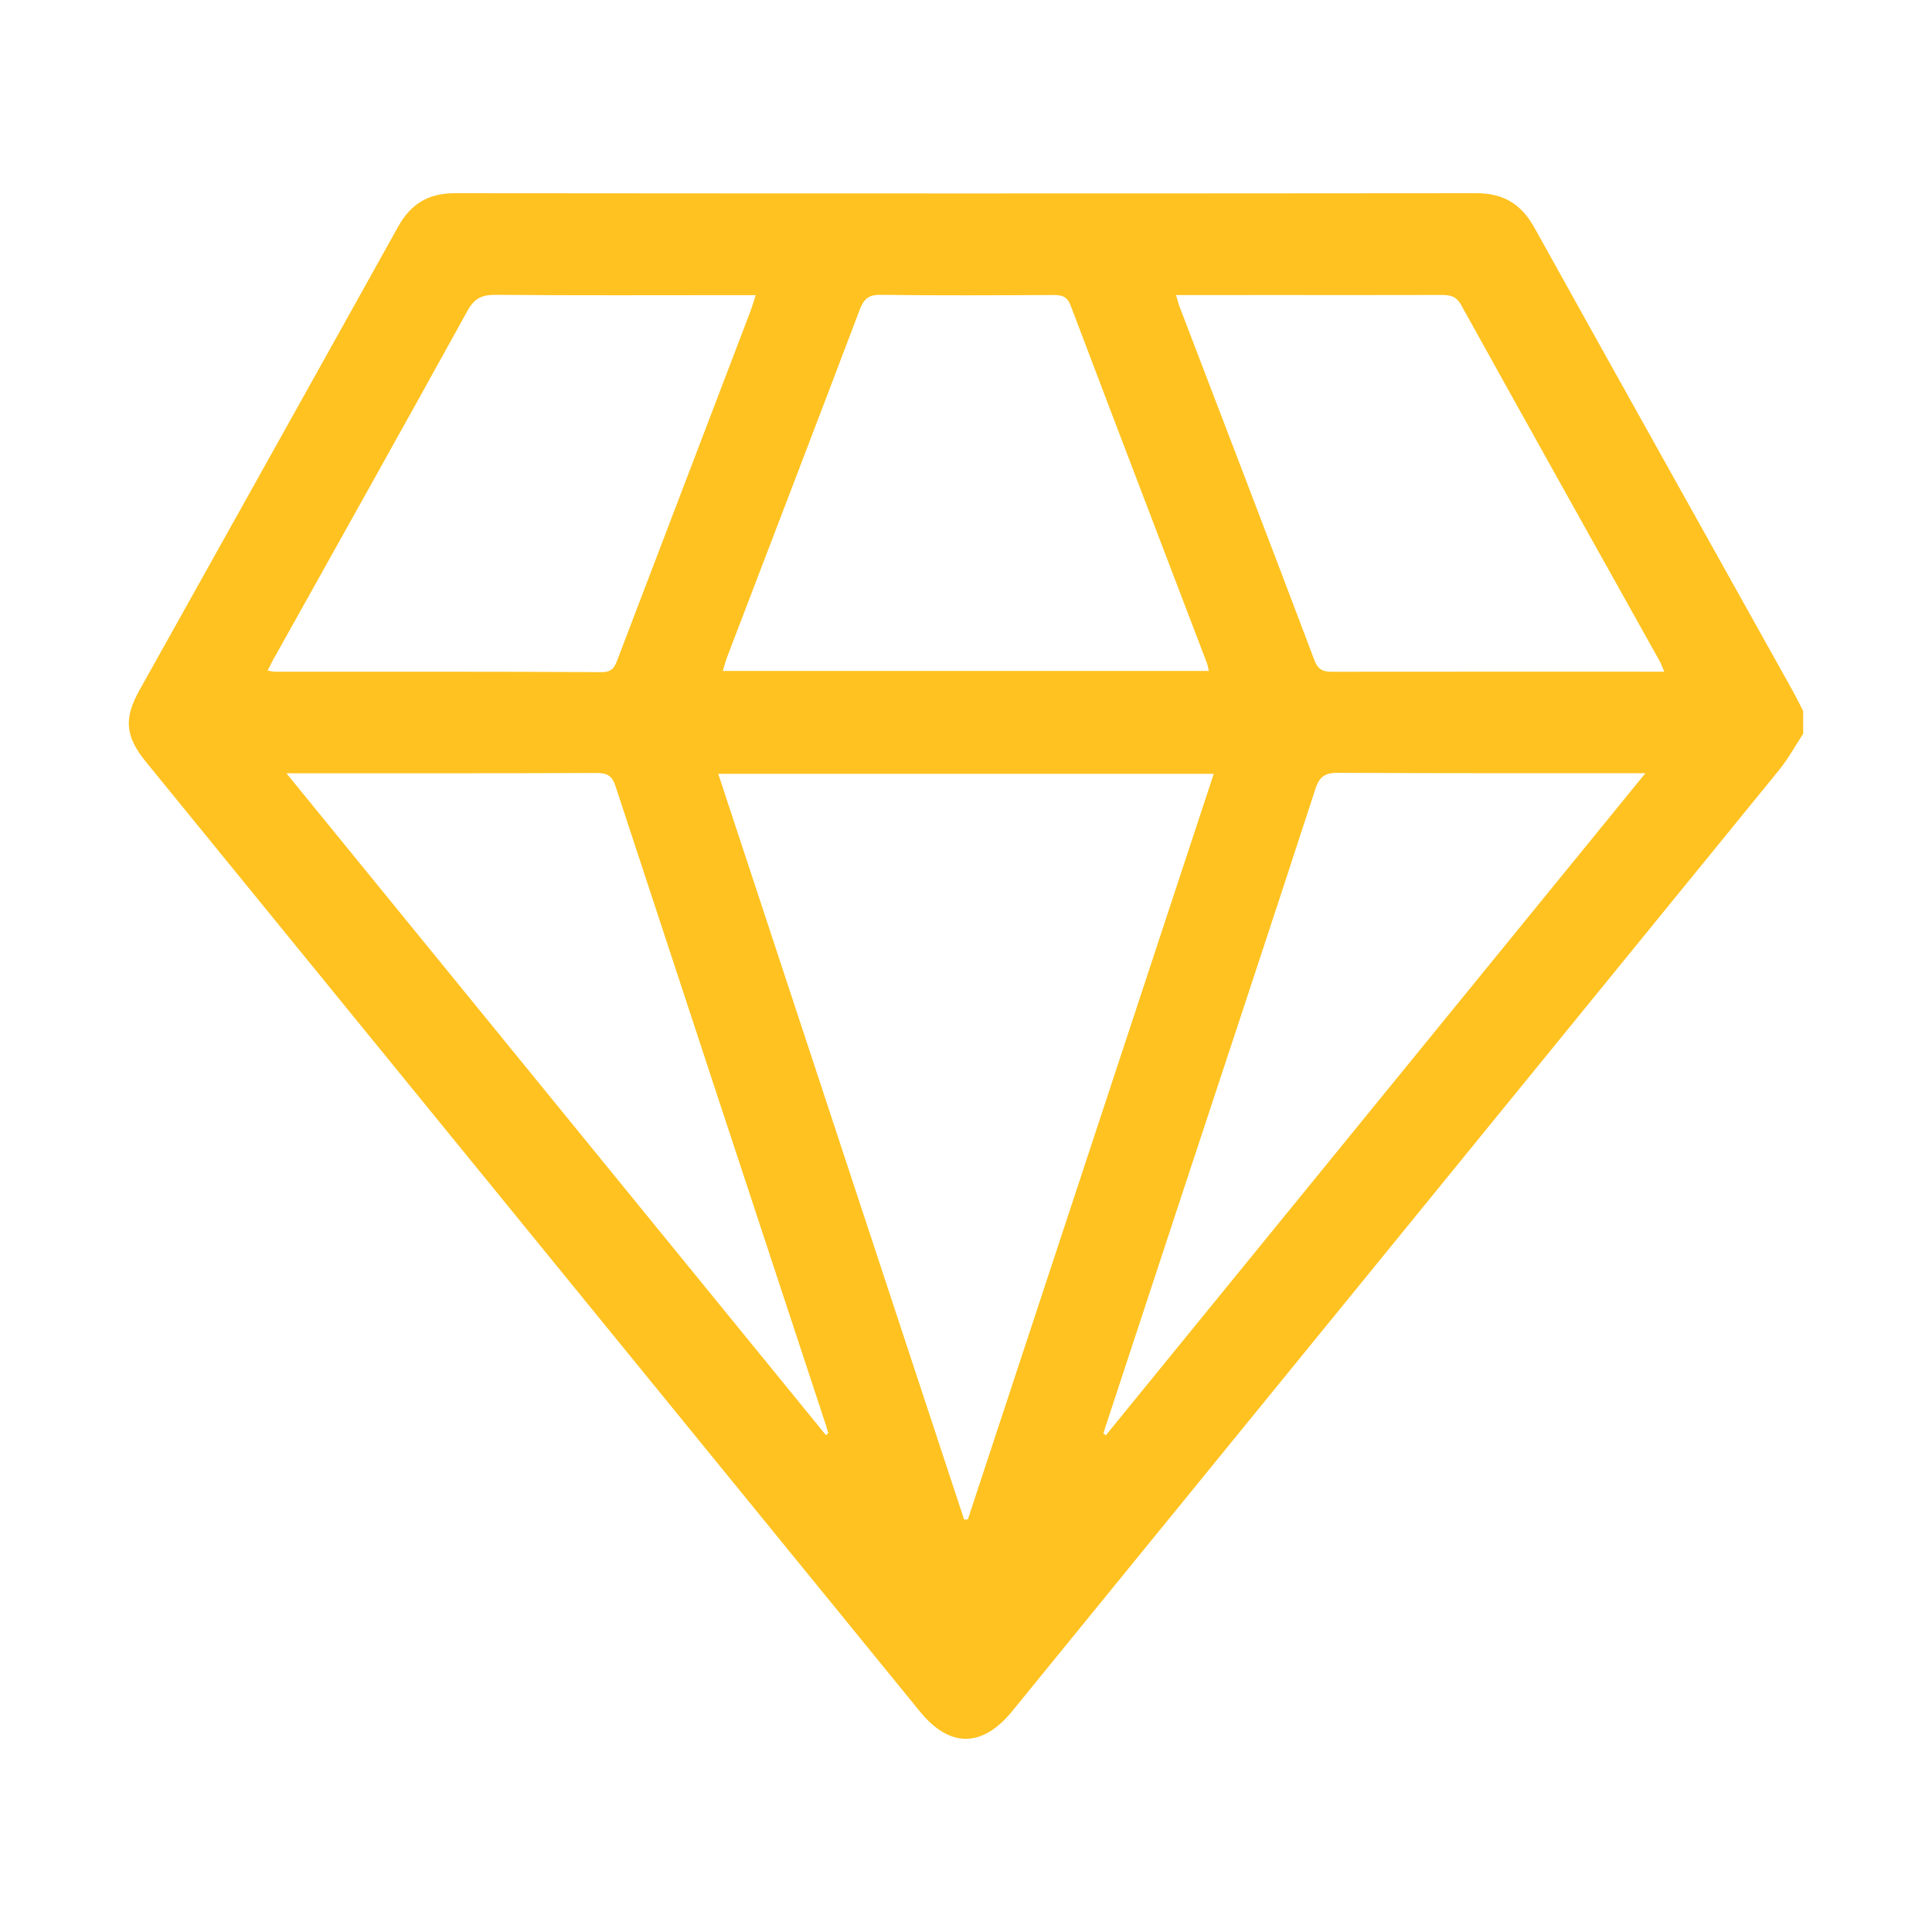 <svg width="30" height="30" viewBox="0 0 30 30" fill="none" xmlns="http://www.w3.org/2000/svg">
<path d="M28 11.393C27.876 11.581 27.768 11.782 27.626 11.956C23.658 16.828 19.688 21.699 15.719 26.569C15.253 27.141 14.748 27.144 14.285 26.577C10.278 21.662 6.272 16.745 2.265 11.829C1.945 11.435 1.918 11.159 2.167 10.715C3.506 8.317 4.846 5.922 6.181 3.522C6.377 3.167 6.651 3 7.06 3C12.35 3.005 17.638 3.005 22.928 3C23.349 3 23.625 3.173 23.826 3.535C25.155 5.927 26.492 8.316 27.826 10.707C27.887 10.816 27.942 10.928 27.999 11.039C28 11.156 28 11.274 28 11.393ZM11.153 12.016C12.429 15.889 13.7 19.743 14.971 23.596C14.991 23.595 15.009 23.595 15.029 23.593C16.3 19.74 17.57 15.888 18.847 12.016C16.264 12.016 13.728 12.016 11.153 12.016ZM18.771 10.418C18.758 10.363 18.751 10.321 18.736 10.284C18.032 8.438 17.326 6.594 16.626 4.747C16.573 4.606 16.494 4.581 16.361 4.581C15.464 4.585 14.566 4.59 13.67 4.578C13.48 4.576 13.411 4.649 13.349 4.811C12.67 6.603 11.983 8.392 11.299 10.181C11.27 10.255 11.25 10.332 11.224 10.418C13.754 10.418 16.255 10.418 18.771 10.418ZM4.156 10.413C4.21 10.421 4.24 10.43 4.27 10.43C5.962 10.431 7.652 10.427 9.344 10.437C9.522 10.438 9.552 10.338 9.597 10.219C10.283 8.422 10.968 6.627 11.654 4.83C11.681 4.757 11.703 4.682 11.734 4.583C11.613 4.583 11.53 4.583 11.445 4.583C10.194 4.583 8.943 4.589 7.692 4.578C7.481 4.577 7.365 4.634 7.259 4.826C6.273 6.614 5.274 8.396 4.278 10.18C4.236 10.249 4.202 10.323 4.156 10.413ZM18.262 4.582C18.286 4.664 18.295 4.705 18.309 4.743C19.012 6.581 19.717 8.416 20.412 10.256C20.477 10.426 20.577 10.433 20.719 10.431C22.344 10.429 23.97 10.43 25.594 10.43C25.668 10.43 25.741 10.43 25.843 10.43C25.811 10.358 25.796 10.311 25.773 10.269C24.743 8.425 23.712 6.582 22.688 4.735C22.61 4.595 22.515 4.58 22.381 4.58C21.517 4.583 20.655 4.581 19.791 4.581C19.293 4.582 18.794 4.582 18.262 4.582ZM12.826 22.286C12.838 22.276 12.85 22.267 12.861 22.256C12.852 22.224 12.844 22.193 12.835 22.161C11.742 18.843 10.646 15.524 9.557 12.206C9.507 12.052 9.433 12.002 9.271 12.003C7.739 12.009 6.208 12.007 4.676 12.007C4.621 12.007 4.566 12.007 4.447 12.007C7.266 15.466 10.046 18.876 12.826 22.286ZM17.133 22.255C17.145 22.267 17.158 22.279 17.17 22.289C19.952 18.876 22.734 15.461 25.55 12.006C23.91 12.006 22.345 12.009 20.78 12C20.578 11.999 20.49 12.053 20.425 12.252C19.762 14.29 19.086 16.325 18.415 18.361C17.988 19.66 17.56 20.957 17.133 22.255Z" fill="#FFC220"/>
</svg>
